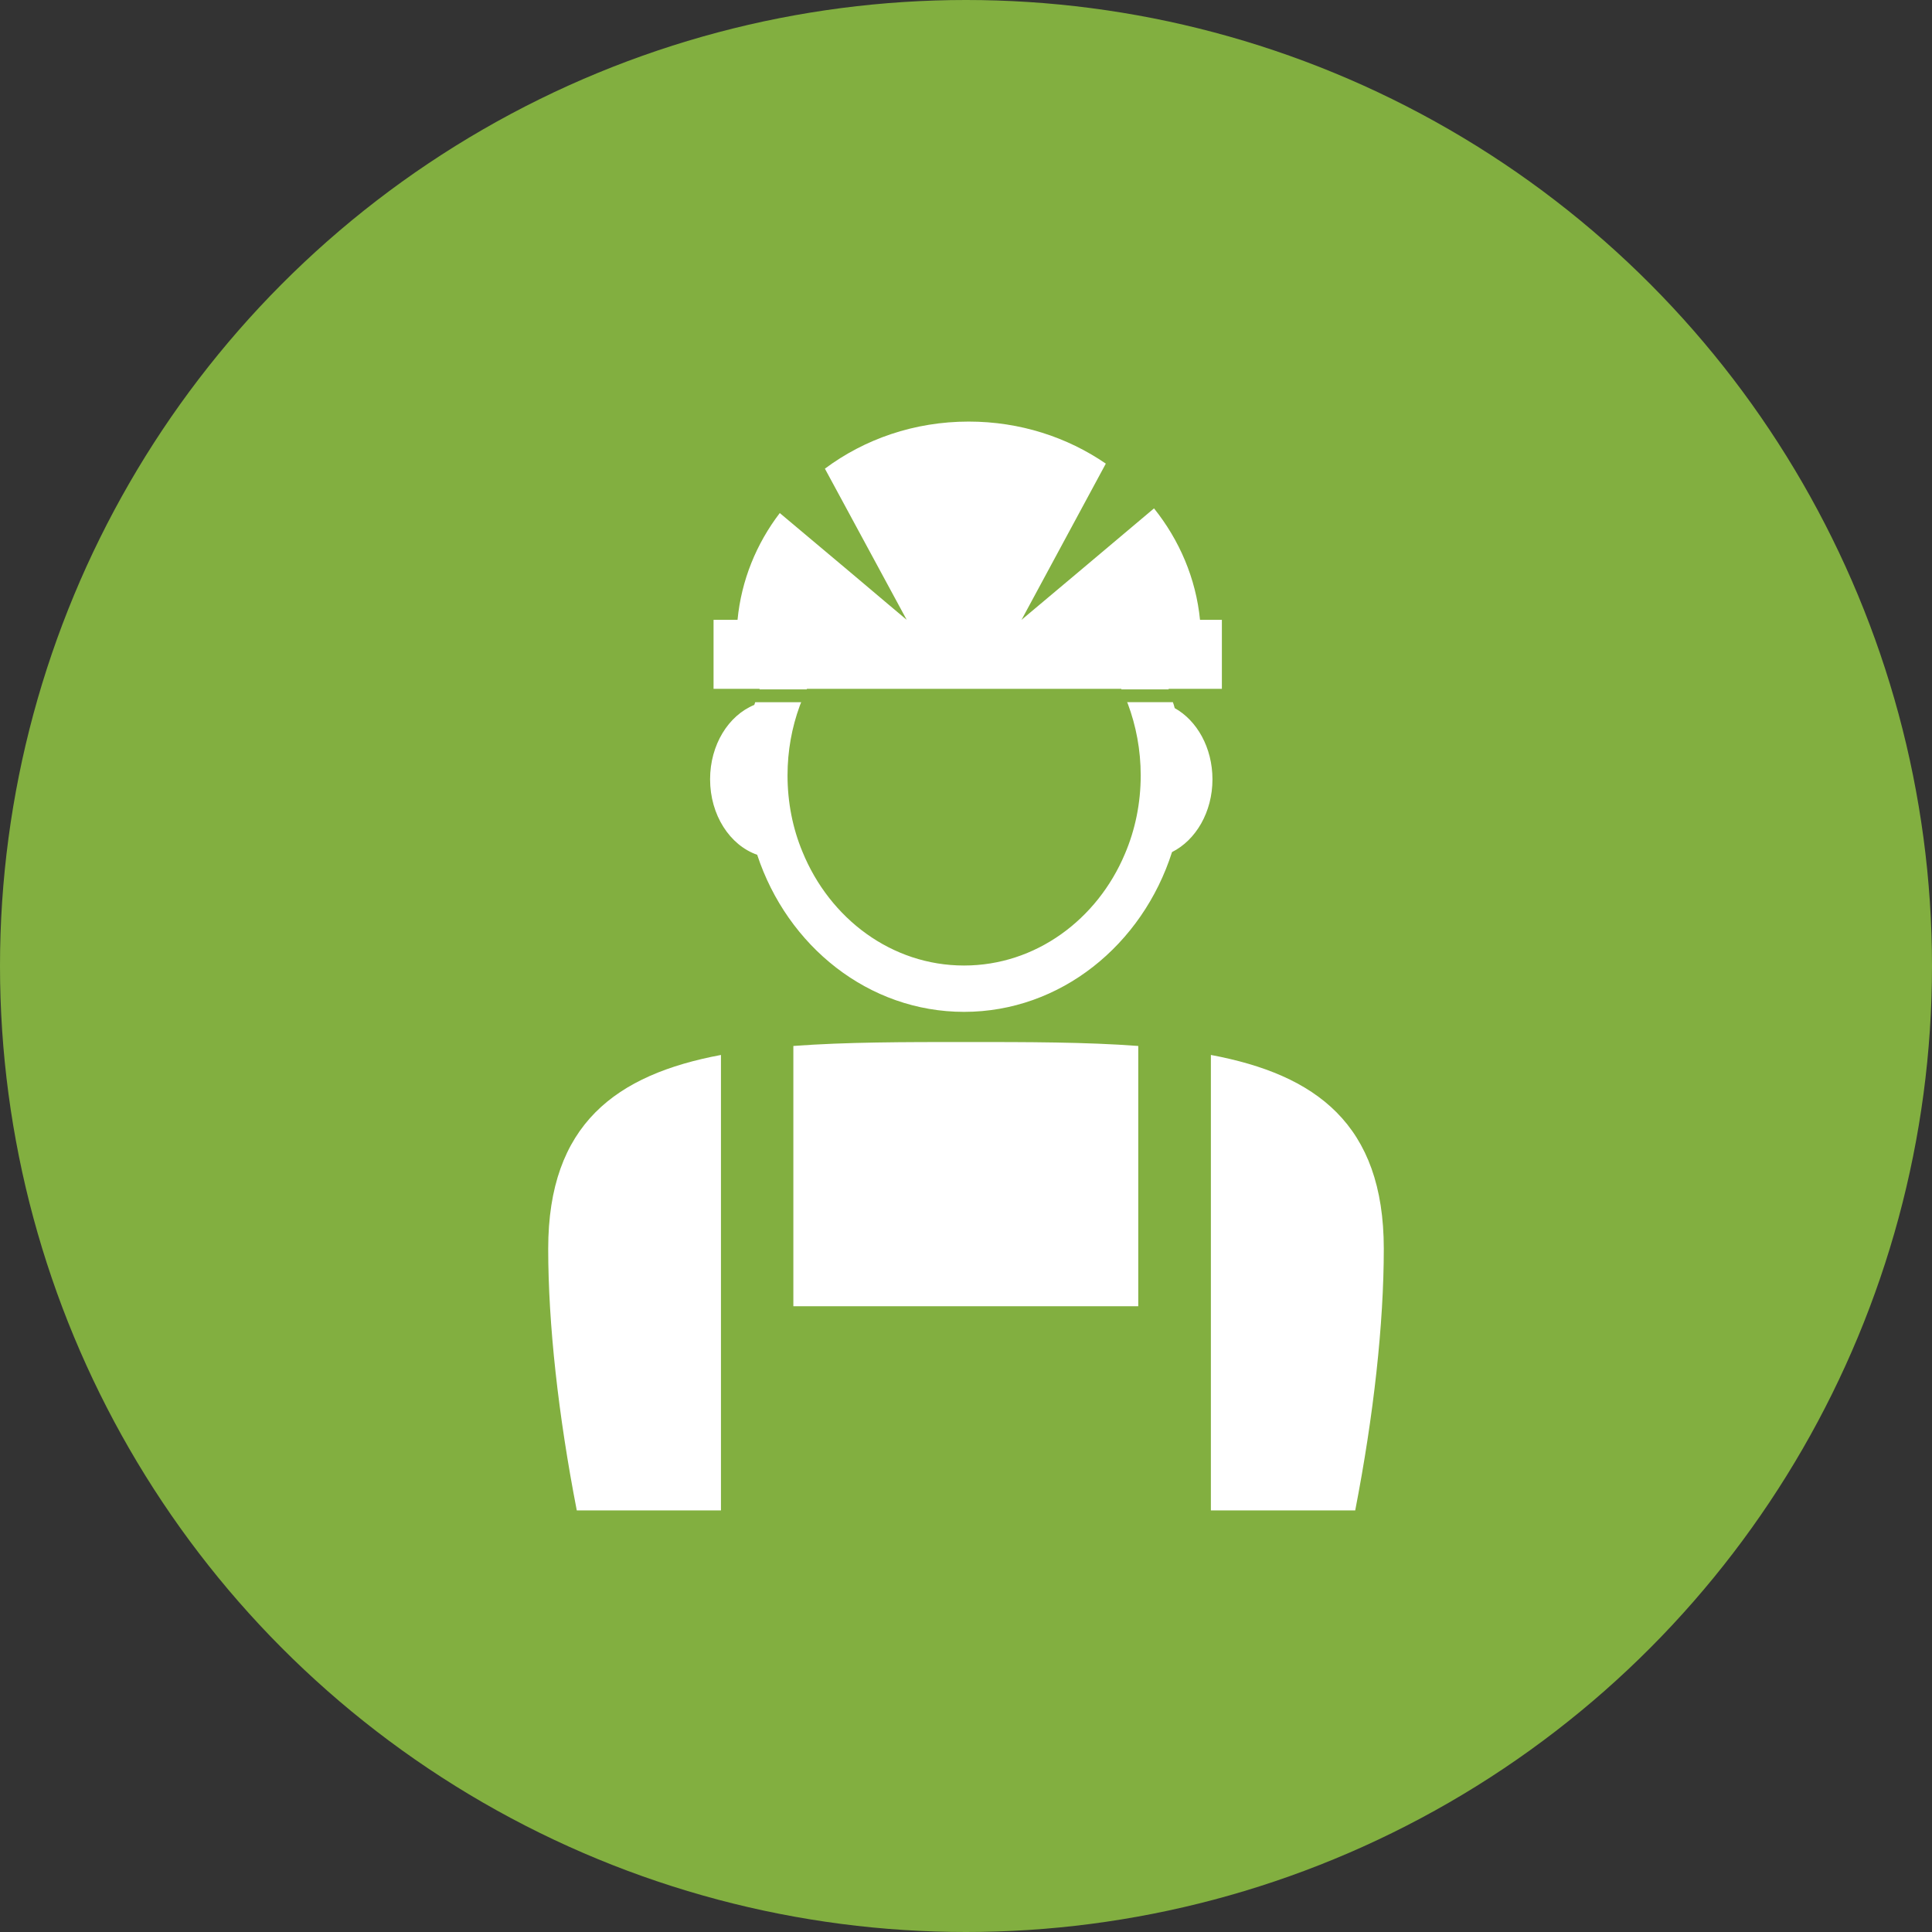 <?xml version="1.0" encoding="utf-8"?>
<!-- Generator: Adobe Illustrator 16.0.0, SVG Export Plug-In . SVG Version: 6.00 Build 0)  -->
<!DOCTYPE svg PUBLIC "-//W3C//DTD SVG 1.1//EN" "http://www.w3.org/Graphics/SVG/1.1/DTD/svg11.dtd">
<svg version="1.1" id="Layer_1" xmlns="http://www.w3.org/2000/svg" xmlns:xlink="http://www.w3.org/1999/xlink" x="0px" y="0px"
	 width="72px" height="72px" viewBox="0 0 72 72" enable-background="new 0 0 72 72" xml:space="preserve">
<rect x="0" y="0" width="72" height="72" fill="#333333" stroke="none"/>
<circle fill="#82AF40" cx="36" cy="36" r="36"/>
<g>
	<path fill="#FFFFFF" d="M29.566,38.98v9.699H42.42V38.98c-1.956-0.147-4.133-0.147-6.424-0.147
		C33.706,38.833,31.529,38.833,29.566,38.98z"/>
	<path fill="#FFFFFF" d="M20.43,46.537c0,2.806,0.375,6.202,1.065,9.752h5.373V39.315C22.968,40.046,20.43,41.888,20.43,46.537z"/>
	<path fill="#FFFFFF" d="M45.126,39.315v16.974h5.379c0.689-3.55,1.065-6.946,1.065-9.752C51.57,41.888,49.032,40.046,45.126,39.315
		z"/>
	<path fill="#FFFFFF" d="M43.776,26.388v-0.006c-0.02-0.074-0.04-0.147-0.066-0.214h-1.708c0.013,0.02,0.021,0.033,0.027,0.054
		c0.308,0.823,0.482,1.728,0.482,2.673c0,1.044-0.208,2.036-0.589,2.927c-1.032,2.451-3.329,4.16-5.995,4.16
		c-2.693,0-5.003-1.742-6.022-4.24c-0.362-0.871-0.556-1.835-0.556-2.846c0-0.912,0.161-1.789,0.456-2.593
		c0.02-0.047,0.033-0.094,0.054-0.134h-1.715c-0.013,0.033-0.02,0.067-0.033,0.1c-0.965,0.396-1.648,1.487-1.648,2.773
		c0,1.333,0.737,2.458,1.755,2.813c1.125,3.41,4.153,5.854,7.71,5.854c3.59,0,6.645-2.492,7.75-5.955
		c0.884-0.442,1.507-1.487,1.507-2.713C45.183,27.862,44.607,26.85,43.776,26.388z"/>
	<path fill="#FFFFFF" d="M28.304,25.691h1.762c0-0.006,0.006-0.013,0.006-0.02h11.715c0,0.006,0.006,0.013,0.006,0.02h1.762
		c0-0.006-0.006-0.013-0.006-0.02h1.987v-2.572h-0.815c-0.153-1.547-0.77-2.974-1.714-4.153l-2.847,2.398l-1.38,1.159l-0.71,0.596
		l3.141-5.821c-1.434-0.984-3.195-1.567-5.111-1.567c-2.029,0-3.884,0.656-5.358,1.755l3.048,5.633l-0.717-0.603L31.7,21.337
		l-2.64-2.217c-0.87,1.139-1.433,2.505-1.574,3.979h-0.894v2.572h1.717C28.31,25.678,28.304,25.685,28.304,25.691z"/>
</g>
</svg>
